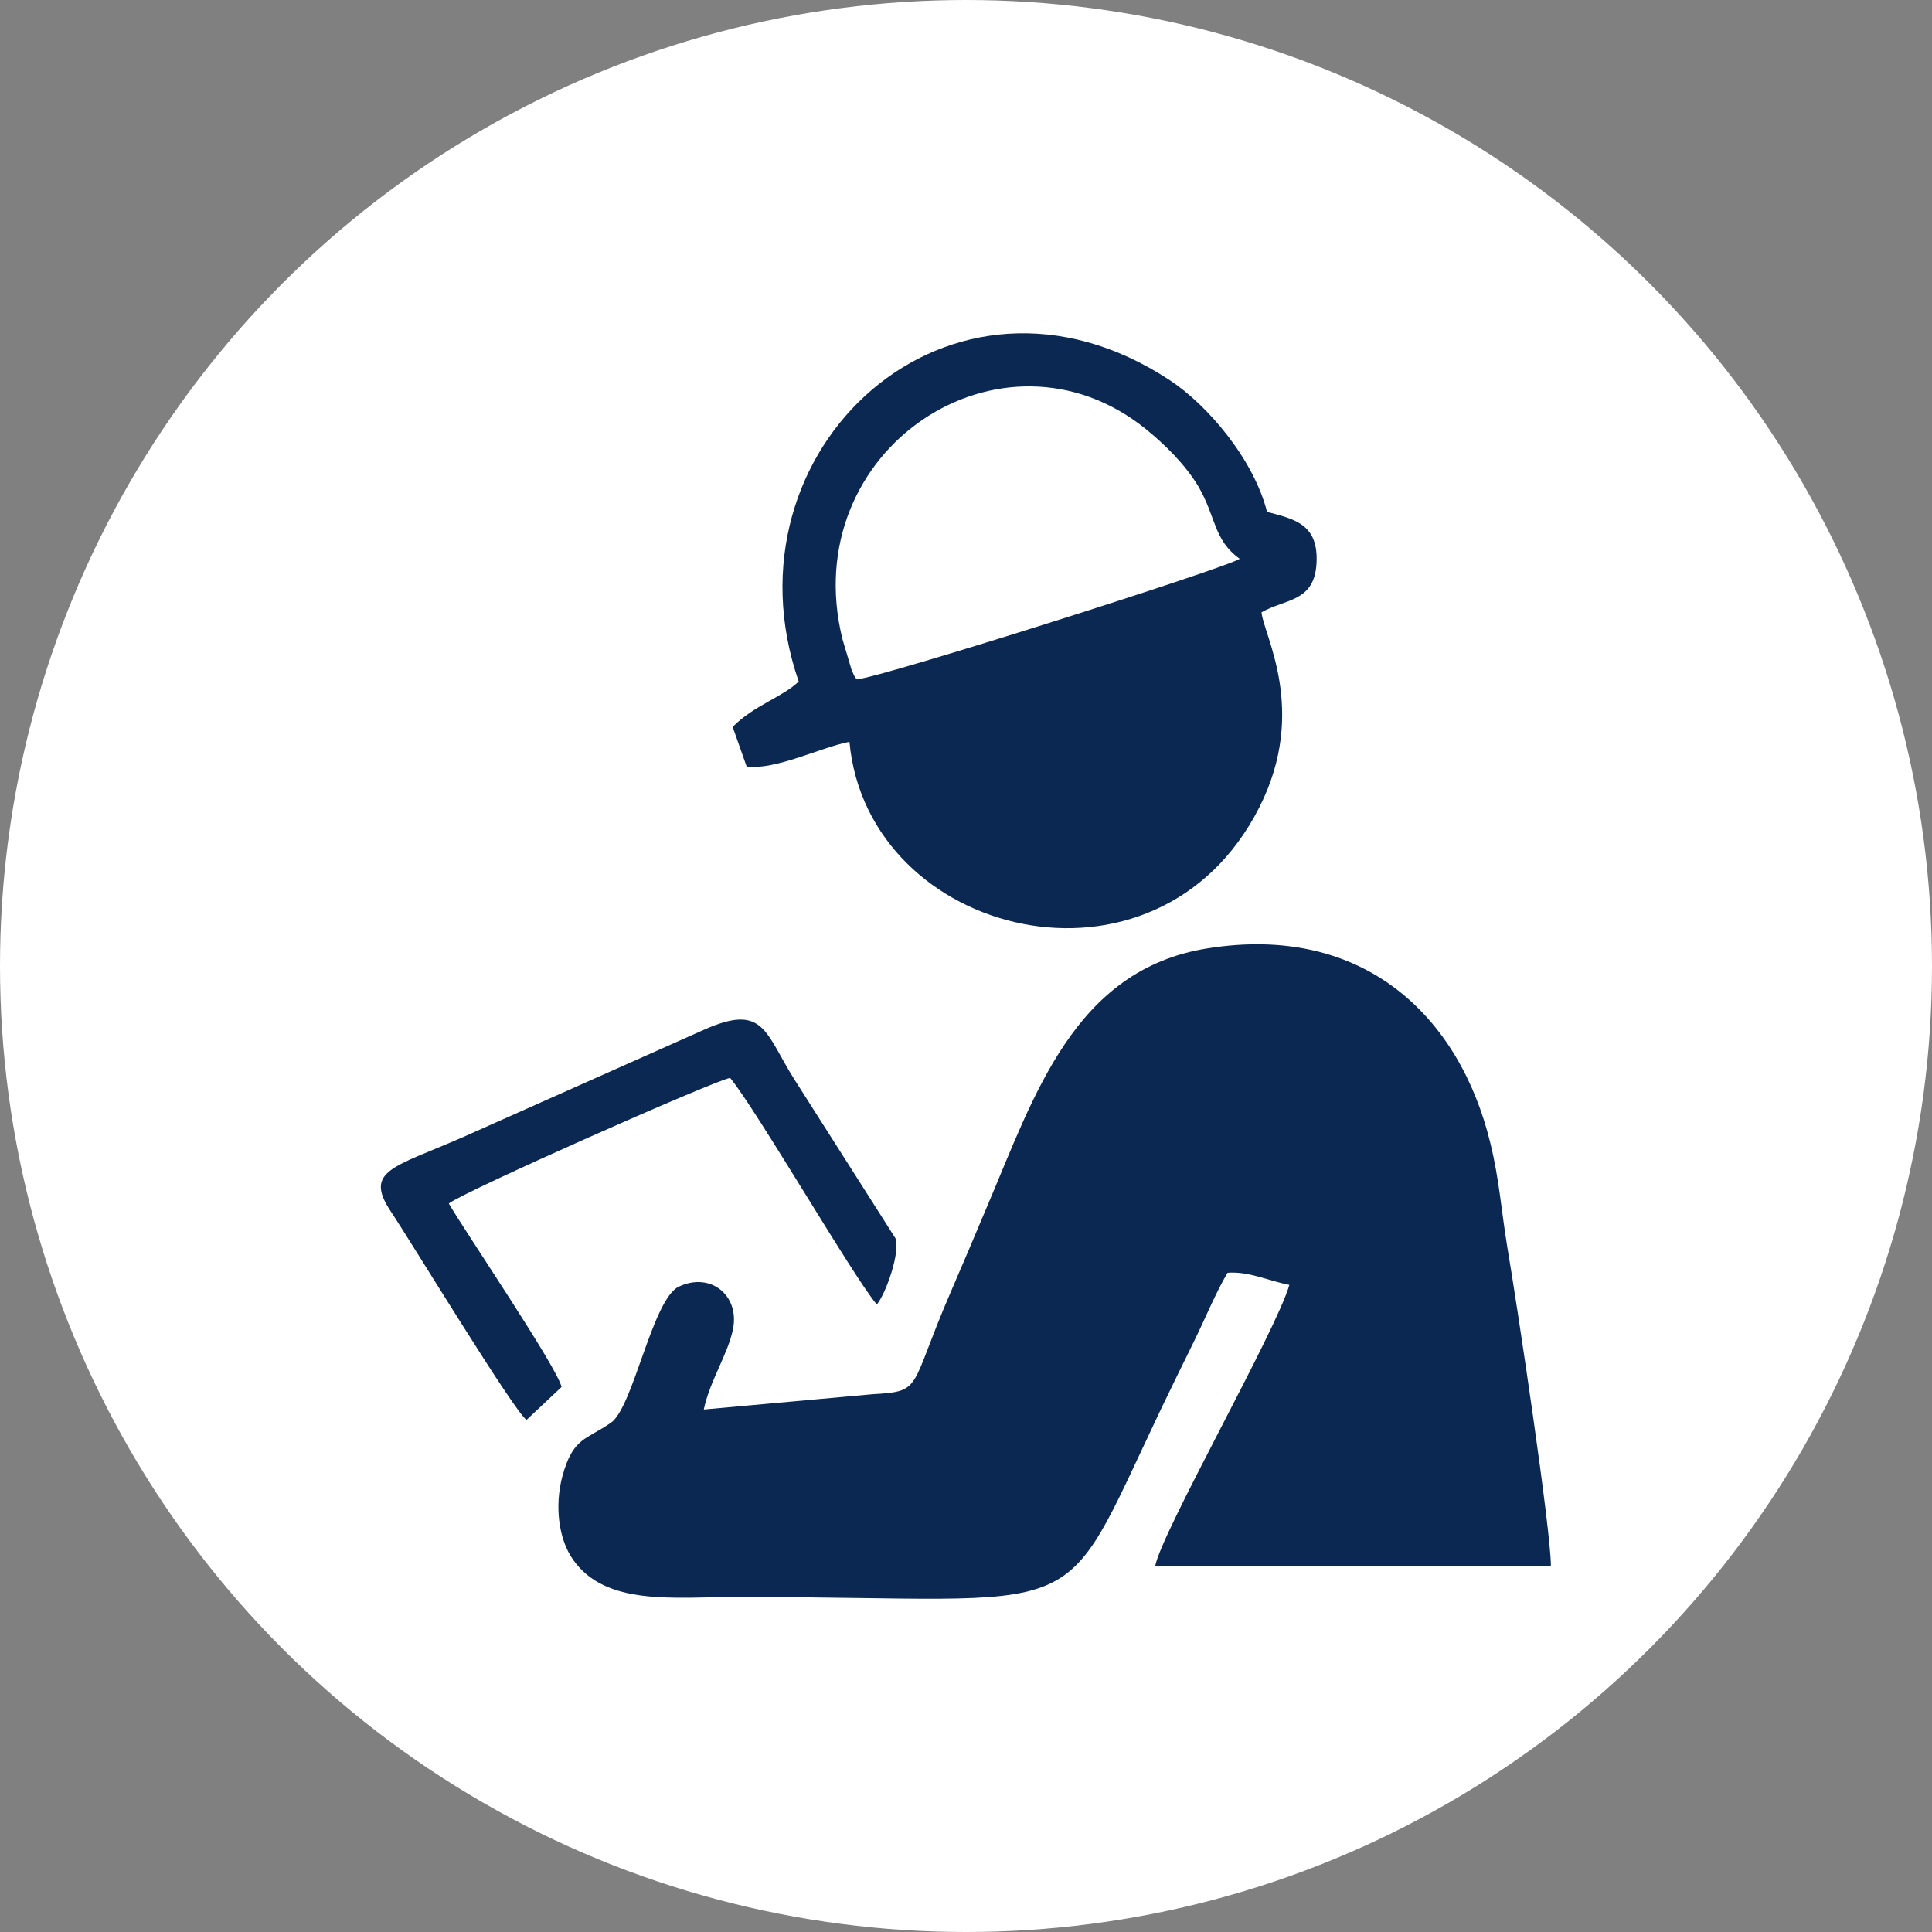 <svg xmlns="http://www.w3.org/2000/svg" xmlns:xlink="http://www.w3.org/1999/xlink" id="Layer_1" x="0px" y="0px" viewBox="0 0 91 91" style="enable-background:new 0 0 91 91;" xml:space="preserve"><rect x="0" y="0" width="91" height="91" fill="#808080" stroke="none"/> <style type="text/css"> .st0{fill-rule:evenodd;clip-rule:evenodd;fill:#FFFFFF;} .st1{fill-rule:evenodd;clip-rule:evenodd;fill:#0B2852;} </style> <g> <circle class="st0" cx="45.5" cy="45.5" r="45.5"></circle> <path class="st1" d="M73.05,73.76l-18.64,0.01c0.28-1.57,5.72-11.11,6.32-13.25c-0.99-0.19-1.91-0.65-2.91-0.57 c-0.57,0.96-1.08,2.22-1.58,3.23c-0.48,0.97-1.1,2.24-1.57,3.22c-4.94,10.38-3,8.82-19.9,8.82c-3.07,0-6.23,0.44-7.78-1.76 c-0.69-0.98-0.87-2.55-0.5-3.93c0.5-1.83,1.11-1.7,2.29-2.52c1.05-0.73,1.95-5.83,3.2-6.41c1.5-0.7,2.85,0.42,2.55,1.98 c-0.22,1.16-1.1,2.46-1.38,3.81l7.95-0.72c2.38-0.14,1.7-0.22,3.65-4.74c0.64-1.49,1.12-2.61,1.73-4.07 c2.23-5.24,4.11-11.19,10.39-12.19c7.35-1.18,11.88,3.19,13.33,9.18c0.42,1.72,0.5,3.06,0.79,4.85 C71.48,61.58,73.05,72.07,73.05,73.76L73.05,73.76z M41.3,61.44c0.42-0.49,1.11-2.44,0.88-3.11l-4.72-7.42 c-1.44-2.25-1.43-3.7-4.34-2.39l-11.29,5.03c-3.28,1.44-4.72,1.57-3.41,3.53c0.98,1.47,5.8,9.41,6.38,9.8l1.65-1.55 c-0.2-0.92-4.51-7.27-5.31-8.64c0.54-0.49,12.44-5.77,13.25-5.92C35.61,52.24,40.29,60.3,41.3,61.44L41.3,61.44z M59.68,24.11 c-0.63-2.48-2.8-5.03-4.58-6.2c-10.32-6.8-21.26,3.26-17.48,14.19c-0.75,0.73-2.14,1.14-3.11,2.14l0.66,1.87 c1.39,0.16,3.49-0.91,4.84-1.17c0.85,9.23,14.49,12.61,19.31,3.08c2.31-4.57,0.18-8.14,0.1-9.18c1.11-0.64,2.49-0.47,2.59-2.31 C62.11,24.68,60.97,24.45,59.68,24.11L59.68,24.11z M58.39,26.32c-0.53,0.4-16.92,5.61-18.04,5.68c-0.17-0.26-0.04-0.01-0.24-0.45 l-0.43-1.45c-2.2-8.93,7.54-15.34,14.29-9.89c0.84,0.68,1.84,1.64,2.48,2.71C57.29,24.37,57.15,25.42,58.39,26.32z"></path> </g> </svg>
